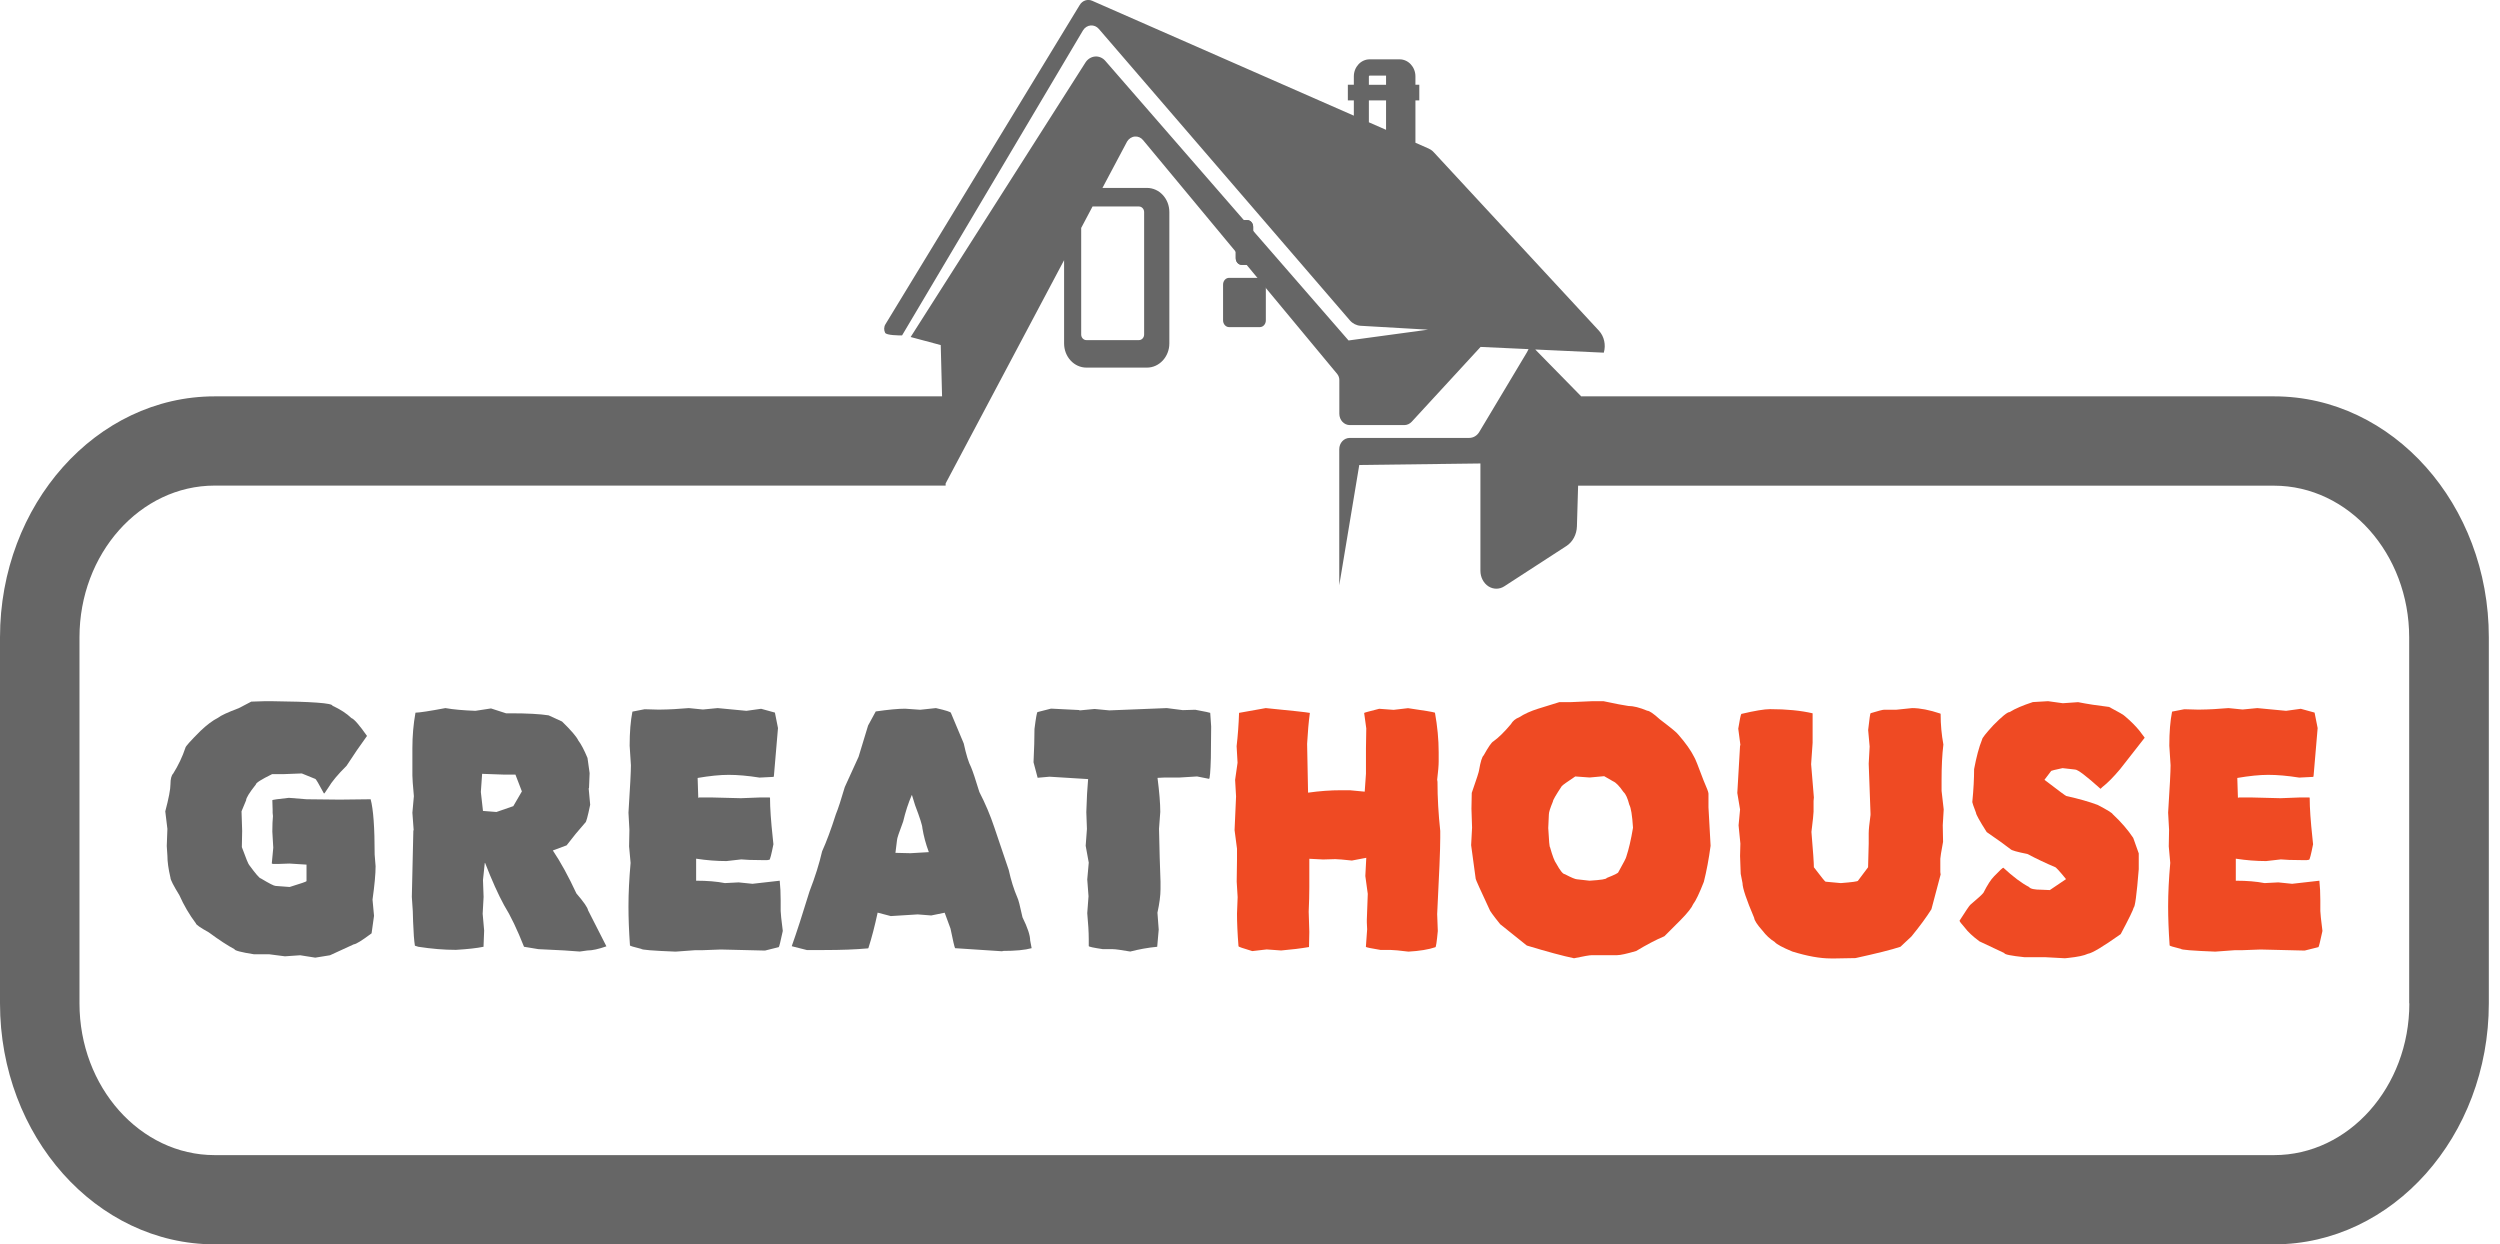 <svg width="221" height="110" viewBox="0 0 221 110" fill="none" xmlns="http://www.w3.org/2000/svg">
<g clip-path="url(#clip0_1455_9957)">
<path d="M201.036 35.038H139.755V35.014L135.716 30.895L141.775 31.176C141.977 30.496 141.81 29.738 141.35 29.237L126.74 13.454C126.615 13.313 126.461 13.211 126.294 13.133L125.124 12.617V8.873H125.466V7.489H125.124V6.754C125.124 5.925 124.498 5.245 123.725 5.245H121.078C120.306 5.245 119.679 5.925 119.679 6.754V7.489H119.15V8.873H119.679V10.225L96.552 0.07C96.148 -0.11 95.682 0.047 95.445 0.445L78.272 28.666C78.133 28.893 78.126 29.183 78.245 29.417C78.363 29.651 79.491 29.651 79.742 29.651L95.744 2.673C95.898 2.431 96.141 2.275 96.413 2.251C96.684 2.228 96.949 2.337 97.137 2.556L119.331 28.323C119.574 28.604 119.916 28.776 120.271 28.799L126.239 29.143L119.212 30.097L97.708 5.378C97.478 5.112 97.151 4.972 96.817 4.995C96.483 5.019 96.169 5.206 95.974 5.495L80.501 29.792L83.161 30.504L83.279 35.038H18.976C8.517 35.038 0 44.591 0 56.34V88.697C0 100.447 8.517 110 18.976 110H201.036C211.503 110 220.012 100.439 220.012 88.697V56.34C220.019 44.591 211.503 35.038 201.036 35.038ZM121.009 6.754C121.009 6.715 121.037 6.684 121.078 6.684H122.527V7.497H121.009V6.754ZM121.009 8.873H122.527V11.476L121.009 10.811V8.873ZM95.584 20.138L96.58 18.254H100.682C100.932 18.254 101.141 18.473 101.141 18.746V29.573C101.141 29.847 100.932 30.066 100.682 30.066H96.037C95.786 30.066 95.577 29.847 95.577 29.573V20.138H95.584ZM212.986 88.697C212.986 96.092 207.624 102.112 201.036 102.112H18.976C12.389 102.112 7.026 96.092 7.026 88.697V56.34C7.026 48.945 12.389 42.926 18.976 42.926H83.593V42.738L94.066 22.999V30.363C94.066 31.543 94.951 32.497 96.044 32.497H101.392C102.478 32.497 103.37 31.536 103.37 30.363V18.746C103.37 17.566 102.485 16.612 101.392 16.612H97.457L99.637 12.508C99.79 12.258 100.041 12.093 100.32 12.07C100.598 12.046 100.87 12.164 101.051 12.39L118.209 33.06C118.328 33.209 118.397 33.396 118.397 33.592V36.578C118.397 37.133 118.815 37.578 119.324 37.578H124.143C124.386 37.578 124.623 37.469 124.797 37.281L130.883 30.668L135.124 30.863L134.985 31.137L130.765 38.188C130.57 38.517 130.236 38.712 129.874 38.712H119.317C118.801 38.712 118.39 39.158 118.39 39.713V51.736L120.159 41.104L130.869 40.971V50.462C130.869 51.025 131.141 51.548 131.573 51.83C132.012 52.111 132.548 52.111 132.98 51.83L138.474 48.265C139.031 47.905 139.379 47.249 139.4 46.529L139.505 42.934H201.022C207.61 42.934 212.972 48.953 212.972 56.348V88.697H212.986Z" fill="#666666"/>
<path d="M109.769 23.413H110.25C110.542 23.413 110.779 23.147 110.779 22.819V20.052C110.779 19.723 110.542 19.457 110.25 19.457H109.769C109.477 19.457 109.24 19.723 109.24 20.052V22.819C109.24 23.147 109.477 23.413 109.769 23.413Z" fill="#666666"/>
<path d="M109.769 23.413H110.25C110.542 23.413 110.779 23.147 110.779 22.819V20.052C110.779 19.723 110.542 19.457 110.25 19.457H109.769C109.477 19.457 109.24 19.723 109.24 20.052V22.819C109.24 23.147 109.477 23.413 109.769 23.413Z" fill="#666666"/>
<path d="M108.648 28.917H111.371C111.663 28.917 111.9 28.651 111.9 28.323V25.157C111.9 24.828 111.663 24.562 111.371 24.562H108.648C108.356 24.562 108.119 24.828 108.119 25.157V28.323C108.119 28.643 108.356 28.917 108.648 28.917Z" fill="#666666"/>
<path d="M23.433 61.985H23.976C27.583 62.024 29.387 62.157 29.387 62.384C30.09 62.712 30.647 63.072 31.065 63.478C31.302 63.556 31.762 64.088 32.444 65.057C31.866 65.847 31.26 66.73 30.633 67.7C29.874 68.45 29.331 69.099 29.011 69.646L28.684 70.131H28.628C28.175 69.279 27.924 68.856 27.869 68.856L26.678 68.372L25.055 68.434H24.053C23.099 68.903 22.618 69.208 22.618 69.349C22.04 70.076 21.755 70.545 21.755 70.748L21.351 71.718L21.407 73.453L21.379 74.884C21.741 75.877 21.957 76.4 22.026 76.463C22.604 77.252 22.945 77.651 23.057 77.651C23.795 78.097 24.227 78.316 24.359 78.316L25.606 78.409C26.595 78.105 27.096 77.933 27.096 77.894V76.557V76.432L25.578 76.338L24.714 76.369H24.095L24.067 76.338H24.025L24.157 74.939L24.074 73.508C24.074 72.945 24.095 72.484 24.129 72.14L24.101 71.866V71.593L24.074 70.74C24.074 70.701 24.561 70.631 25.536 70.529L27.103 70.654L30.028 70.686L32.764 70.654C33.001 71.522 33.12 73.156 33.12 75.548L33.203 76.58C33.203 77.252 33.112 78.23 32.931 79.527L33.064 80.958L32.848 82.506C31.984 83.155 31.455 83.475 31.281 83.475L29.171 84.445L27.869 84.656L26.539 84.445L25.188 84.538L23.809 84.359H22.458C21.302 84.179 20.724 84.022 20.724 83.905C20.146 83.6 19.387 83.108 18.454 82.42C17.695 81.998 17.319 81.732 17.319 81.63C16.741 80.864 16.253 80.028 15.856 79.136C15.334 78.284 15.069 77.768 15.069 77.589C14.888 76.823 14.798 76.174 14.798 75.642L14.742 74.79L14.798 73.273L14.61 71.725C14.916 70.569 15.069 69.771 15.069 69.326C15.069 68.856 15.153 68.544 15.313 68.38C15.766 67.653 16.128 66.894 16.393 66.097C16.393 65.995 16.831 65.503 17.723 64.612C18.301 64.064 18.816 63.681 19.269 63.455C19.519 63.251 20.132 62.97 21.107 62.602L22.214 62.024L23.433 61.985Z" fill="#666666"/>
<path d="M39.373 62.595C40.076 62.72 40.961 62.798 42.026 62.837L43.405 62.626L44.735 63.056H45.139C46.615 63.056 47.736 63.118 48.495 63.236C49.22 63.564 49.617 63.744 49.686 63.783C50.48 64.557 50.961 65.112 51.121 65.456C51.371 65.784 51.643 66.3 51.935 67.004L52.123 68.341L52.068 69.677H52.04V69.709L52.172 71.139C51.956 72.195 51.81 72.718 51.74 72.718C51.163 73.367 50.612 74.04 50.09 74.728L48.871 75.181C49.554 76.197 50.25 77.464 50.954 78.98C51.601 79.731 51.943 80.223 51.984 80.466L53.607 83.655C52.917 83.897 52.36 84.022 51.928 84.022L51.253 84.116C50.605 84.054 49.387 83.983 47.597 83.905L46.323 83.694C45.724 82.178 45.139 80.95 44.561 80.02C44.039 79.066 43.481 77.823 42.883 76.283H42.855L42.695 77.8L42.75 79.285L42.667 80.778L42.799 82.264L42.743 83.694C42.145 83.819 41.337 83.905 40.306 83.968C39.241 83.968 38.133 83.874 36.977 83.694L36.678 83.6C36.608 83.178 36.553 82.467 36.518 81.474C36.518 80.966 36.483 80.239 36.406 79.285L36.539 73.453L36.566 73.359L36.455 71.843L36.587 70.381C36.497 69.412 36.455 68.802 36.455 68.559V66.128C36.455 65.057 36.546 64.01 36.727 63.001C37.089 62.993 37.966 62.861 39.373 62.595ZM42.646 68.403H42.618V68.434L42.507 70.013L42.695 71.686L43.885 71.78L45.376 71.264L46.135 69.959L45.564 68.474H44.533L42.722 68.411H42.646V68.403Z" fill="#666666"/>
<path d="M60.891 62.595L62.137 62.72L63.44 62.595L65.981 62.837L67.284 62.657L68.502 62.993L68.774 64.362L68.419 68.528C68.419 68.63 68.398 68.677 68.363 68.677L67.144 68.739C66.114 68.575 65.201 68.497 64.407 68.497C63.635 68.497 62.722 68.591 61.671 68.771L61.727 70.529L61.81 70.498H63.001L65.494 70.561L67.144 70.498H67.256H68.043L68.07 70.529V70.561C68.07 71.428 68.154 72.609 68.314 74.086L68.37 74.634C68.189 75.548 68.07 76.002 68.015 76.002L67.827 76.033H67.284C66.511 76.033 65.919 76.01 65.522 75.971L64.219 76.119C63.356 76.119 62.458 76.049 61.538 75.908V77.855H61.566C62.52 77.855 63.363 77.925 64.08 78.066L65.299 78.003L66.518 78.128L68.927 77.855C68.983 78.378 69.011 78.957 69.011 79.59V80.536C69.011 80.716 69.073 81.31 69.199 82.295C68.997 83.225 68.885 83.702 68.843 83.725L67.625 84.03L63.725 83.936L62.047 83.999H61.427L59.721 84.124C57.702 84.046 56.692 83.96 56.692 83.882C56.023 83.718 55.689 83.616 55.689 83.577C55.598 82.279 55.557 81.138 55.557 80.145V80.114C55.557 78.957 55.619 77.683 55.745 76.283L55.612 74.821L55.64 73.359L55.557 71.843C55.703 69.576 55.773 68.176 55.773 67.653L55.661 65.917C55.661 64.721 55.745 63.72 55.905 62.907L56.984 62.696L58.147 62.728H58.363C59.171 62.72 60.007 62.673 60.891 62.595Z" fill="#666666"/>
<path d="M82.736 62.595C83.621 62.798 84.059 62.939 84.059 63.017L85.194 65.722C85.41 66.715 85.626 67.41 85.842 67.817C86.002 68.2 86.246 68.935 86.573 70.006C87.095 71.022 87.541 72.062 87.896 73.133L89.171 76.901C89.373 77.815 89.623 78.621 89.93 79.332C90.02 79.496 90.173 80.082 90.389 81.091C90.842 82.006 91.065 82.686 91.065 83.124L91.197 83.819C90.605 83.983 89.755 84.062 88.655 84.062L88.6 84.093L84.428 83.819C84.373 83.718 84.24 83.139 84.024 82.084L83.509 80.684L82.318 80.927L81.127 80.833L78.746 80.981L77.583 80.677C77.332 81.849 77.061 82.897 76.768 83.804L76.74 83.835C75.64 83.936 74.352 83.983 72.868 83.983H72.137H71.323L69.999 83.647V83.616C70.417 82.443 70.939 80.833 71.566 78.785C72.054 77.526 72.423 76.353 72.674 75.259C73.049 74.43 73.46 73.336 73.892 71.976C74.094 71.491 74.352 70.686 74.679 69.576L75.898 66.902L76.74 64.135L77.416 62.892C78.551 62.728 79.421 62.649 80.013 62.649L81.343 62.743L82.736 62.595ZM80.598 70.287C80.292 70.999 80.041 71.772 79.839 72.625C79.477 73.578 79.296 74.126 79.296 74.266L79.157 75.392H79.185L80.487 75.423L82.109 75.329C81.838 74.602 81.65 73.891 81.538 73.203C81.538 72.984 81.322 72.304 80.891 71.171L80.619 70.287H80.598Z" fill="#666666"/>
<path d="M103.147 62.595L104.553 62.775L105.661 62.743C106.545 62.907 106.984 63.001 106.984 63.017L107.067 64.229L107.04 66.996C107.005 68.231 106.949 68.849 106.879 68.849L105.821 68.638L104.303 68.731H103.001L102.325 68.763C102.485 70.021 102.569 71.022 102.569 71.772L102.457 73.266C102.492 75.111 102.541 76.666 102.59 77.948V78.589C102.59 79.16 102.499 79.856 102.318 80.684L102.43 82.178L102.297 83.694C101.469 83.772 100.675 83.921 99.916 84.116C99.101 83.976 98.593 83.905 98.37 83.905H97.492C96.663 83.78 96.246 83.694 96.246 83.632V83.483V83.03C96.246 82.404 96.197 81.63 96.113 80.724L96.225 79.23L96.113 77.745L96.246 76.26L95.974 74.767L96.085 73.281L96.03 71.788C96.065 70.592 96.12 69.623 96.19 68.872L92.778 68.661L91.719 68.755V68.724L91.364 67.387C91.42 66.23 91.448 65.253 91.448 64.44C91.573 63.447 91.664 62.947 91.719 62.947L92.91 62.642L95.403 62.767L95.431 62.798H95.459L96.761 62.673L98.063 62.798L103.147 62.595Z" fill="#666666"/>
<path d="M111.893 62.595C114.205 62.821 115.494 62.962 115.765 63.017H115.793C115.682 63.83 115.605 64.737 115.549 65.753L115.633 70.068H115.661C116.649 69.927 117.617 69.857 118.558 69.857H119.317L120.64 69.982L120.751 68.403V66.152L120.779 64.393L120.591 63.025C120.591 63.001 121.03 62.884 121.921 62.657L123.195 62.751L124.47 62.602C125.897 62.806 126.691 62.939 126.851 63.001C127.067 64.213 127.179 65.378 127.179 66.496V67.317C127.179 67.684 127.13 68.216 127.046 68.927L127.074 69.107C127.074 70.522 127.158 71.976 127.318 73.453V74.063C127.318 75.056 127.227 77.307 127.046 80.809L127.102 82.303C127.012 83.256 126.942 83.733 126.886 83.733C126.287 83.936 125.493 84.069 124.505 84.124C123.69 84.022 123.168 83.976 122.938 83.976H122.046C121.183 83.835 120.744 83.741 120.744 83.702L120.856 82.154L120.828 81.544V81.302L120.911 79.019L120.695 77.44L120.779 75.83L119.505 76.072C118.766 75.994 118.279 75.947 118.042 75.947L116.963 75.978L115.744 75.916V78.464C115.744 79.074 115.723 79.785 115.688 80.591L115.744 82.381L115.716 83.718C114.992 83.843 114.17 83.944 113.251 84.022L111.977 83.929L110.702 84.077C109.888 83.835 109.484 83.694 109.484 83.655C109.393 82.522 109.351 81.56 109.351 80.77L109.407 79.308L109.324 77.941L109.351 75.994V75.025L109.136 73.383L109.268 70.404L109.184 68.942L109.4 67.426L109.317 65.964C109.428 65.01 109.498 64.033 109.533 63.017L111.893 62.595Z" fill="#EF4A23"/>
<path d="M140.772 61.985H141.747C142.812 62.212 143.543 62.352 143.94 62.407C144.393 62.407 144.95 62.548 145.619 62.829C145.8 62.829 146.169 63.079 146.726 63.587C147.715 64.338 148.272 64.791 148.376 64.956C149.01 65.683 149.47 66.331 149.755 66.902C149.846 67.027 150.124 67.723 150.598 68.997C150.883 69.646 151.029 70.029 151.029 70.154V71.366L151.217 74.766C151.057 75.963 150.855 77.026 150.619 77.956C150.222 78.972 149.908 79.629 149.672 79.934C149.56 80.215 149.205 80.677 148.592 81.302L147.13 82.764C146.371 83.084 145.542 83.522 144.637 84.069C143.808 84.312 143.244 84.437 142.958 84.437H140.737C140.521 84.437 139.985 84.531 139.142 84.71C138.167 84.507 136.775 84.132 134.971 83.585L132.617 81.701C131.984 80.911 131.67 80.473 131.67 80.395C130.856 78.652 130.452 77.753 130.452 77.69L130.048 74.712L130.131 73.164L130.076 71.491L130.103 70.092C130.535 68.856 130.751 68.184 130.751 68.082C130.876 67.332 131.016 66.894 131.155 66.777C131.573 66.026 131.858 65.612 132.018 65.534C132.471 65.213 132.986 64.705 133.564 64.017C133.725 63.736 133.968 63.533 134.296 63.408C134.762 63.103 135.326 62.853 135.974 62.649L137.84 62.071H138.787L140.772 61.985ZM140.528 68.731L139.254 68.638C138.55 69.107 138.154 69.388 138.063 69.49C137.541 70.279 137.276 70.733 137.276 70.858C137.039 71.428 136.921 71.804 136.921 71.983L136.865 73.195C136.921 74.329 136.977 74.899 137.025 74.899C137.241 75.673 137.422 76.142 137.569 76.33C137.91 76.955 138.167 77.276 138.328 77.276C138.906 77.581 139.268 77.729 139.407 77.729L140.514 77.854C141.524 77.792 142.032 77.714 142.032 77.612C142.715 77.346 143.063 77.174 143.063 77.096C143.53 76.267 143.766 75.806 143.766 75.728C143.982 75.079 144.184 74.227 144.358 73.172C144.289 72.077 144.177 71.397 144.031 71.139C143.885 70.569 143.718 70.193 143.516 70.013C143.153 69.49 142.847 69.169 142.596 69.067L141.809 68.614L140.528 68.731Z" fill="#EF4A23"/>
<path d="M169.031 62.595C169.734 62.595 170.563 62.759 171.524 63.079L171.552 63.111V63.142C171.552 64.057 171.635 64.948 171.795 65.816C171.684 66.73 171.635 67.77 171.635 68.942V69.912L171.823 71.554L171.74 72.953L171.767 74.415C171.607 75.29 171.524 75.783 171.524 75.908V77.096L171.552 77.307L170.737 80.379C170.305 81.067 169.72 81.865 168.975 82.779L168 83.694C167.206 83.96 165.876 84.288 164.024 84.695L162.29 84.726H161.83C160.89 84.726 159.762 84.523 158.446 84.116C157.561 83.749 157.039 83.467 156.879 83.264C156.482 83.022 156.12 82.686 155.8 82.264C155.333 81.74 155.089 81.365 155.068 81.138C154.379 79.52 154.038 78.496 154.038 78.066L153.878 77.245L153.822 75.666L153.85 74.571L153.69 72.961L153.822 71.561L153.578 70.1L153.822 65.909L153.85 65.878V65.847L153.662 64.416C153.787 63.627 153.878 63.189 153.933 63.111C155.124 62.829 155.974 62.688 156.475 62.688C157.937 62.688 159.191 62.814 160.235 63.056V65.667L160.103 67.551L160.347 70.498L160.319 70.803V71.749C160.319 71.929 160.256 72.531 160.131 73.539C160.277 75.259 160.347 76.307 160.347 76.666C160.995 77.518 161.336 77.941 161.378 77.941L162.728 78.066C163.738 77.987 164.247 77.917 164.247 77.855L165.138 76.666L165.194 74.571V73.656C165.194 73.352 165.249 72.812 165.354 72.046V71.921L165.194 67.512L165.277 65.995L165.145 64.534C165.256 63.541 165.326 63.048 165.361 63.048C166.029 62.845 166.419 62.743 166.524 62.743H167.603L169.031 62.595Z" fill="#EF4A23"/>
<path d="M181.05 61.985L182.352 62.165L183.703 62.071C184.532 62.235 185.444 62.376 186.44 62.493C187.29 62.939 187.756 63.212 187.847 63.314C188.369 63.759 188.794 64.182 189.121 64.588L189.581 65.198V65.229L187.415 67.996C186.816 68.708 186.294 69.232 185.848 69.576L185.688 69.732C184.428 68.599 183.675 68.028 183.439 68.028L182.331 67.903C181.663 68.043 181.329 68.129 181.329 68.145L180.73 68.935C181.976 69.888 182.617 70.365 182.652 70.365C183.752 70.608 184.685 70.873 185.437 71.155C186.287 71.6 186.726 71.874 186.767 71.976C187.506 72.664 188.111 73.367 188.578 74.071L189.065 75.439V76.838C188.884 79.105 188.731 80.239 188.606 80.239C188.606 80.379 188.223 81.161 187.471 82.576C185.904 83.686 184.936 84.265 184.574 84.312C184.233 84.476 183.655 84.593 182.84 84.679L182.54 84.71L180.806 84.617H178.968C177.777 84.491 177.178 84.374 177.178 84.249L174.985 83.217C174.386 82.772 173.954 82.365 173.683 81.998C173.376 81.654 173.223 81.45 173.223 81.388C173.766 80.536 174.079 80.075 174.17 79.989C174.838 79.426 175.228 79.066 175.333 78.925C175.695 78.214 176.008 77.729 176.28 77.463C176.767 76.955 177.039 76.705 177.095 76.705C177.944 77.495 178.703 78.066 179.365 78.409C179.476 78.574 179.845 78.652 180.472 78.652L181.203 78.683L182.638 77.714C182.06 77.002 181.733 76.65 181.663 76.65C180.848 76.306 180.04 75.924 179.226 75.493C178.32 75.314 177.826 75.173 177.735 75.071C177.269 74.704 176.565 74.204 175.625 73.555C174.992 72.562 174.678 71.991 174.678 71.85C174.462 71.28 174.351 70.967 174.351 70.905C174.462 69.794 174.511 68.817 174.511 67.989C174.713 66.918 174.943 66.042 175.215 65.378C175.215 65.253 175.549 64.83 176.217 64.103C176.976 63.337 177.45 62.946 177.652 62.946C178.139 62.642 178.822 62.352 179.706 62.063L181.05 61.985Z" fill="#EF4A23"/>
<path d="M196.997 62.595L198.244 62.72L199.546 62.595L202.088 62.837L203.39 62.657L204.608 62.993L204.88 64.362L204.525 68.528C204.525 68.63 204.504 68.677 204.469 68.677L203.25 68.739C202.22 68.575 201.308 68.497 200.514 68.497C199.741 68.497 198.829 68.591 197.777 68.771L197.833 70.529L197.916 70.498H199.107L201.6 70.561L203.25 70.498H203.362H204.149L204.177 70.529V70.561C204.177 71.428 204.26 72.609 204.42 74.086L204.476 74.634C204.295 75.548 204.177 76.002 204.121 76.002L203.933 76.033H203.39C202.617 76.033 202.025 76.01 201.628 75.971L200.326 76.119C199.462 76.119 198.564 76.049 197.645 75.908V77.855H197.673C198.627 77.855 199.469 77.925 200.186 78.066L201.405 78.003L202.624 78.128L205.033 77.855C205.089 78.378 205.117 78.957 205.117 79.59V80.536C205.117 80.716 205.179 81.31 205.305 82.295C205.103 83.225 204.991 83.702 204.95 83.725L203.731 84.03L199.831 83.936L198.153 83.999H197.533L195.827 84.124C193.808 84.046 192.798 83.96 192.798 83.882C192.129 83.718 191.795 83.616 191.795 83.577C191.705 82.279 191.663 81.138 191.663 80.145V80.114C191.663 78.957 191.726 77.683 191.851 76.283L191.719 74.821L191.746 73.359L191.663 71.843C191.809 69.576 191.879 68.176 191.879 67.653L191.767 65.917C191.767 64.721 191.851 63.72 192.011 62.907L193.09 62.696L194.253 62.728H194.469C195.27 62.72 196.113 62.673 196.997 62.595Z" fill="#EF4A23"/>
</g>
<defs>
<clipPath id="clip0_1455_9957">
<rect width="220.019" height="110" fill="white"/>
</clipPath>
</defs>
</svg>
